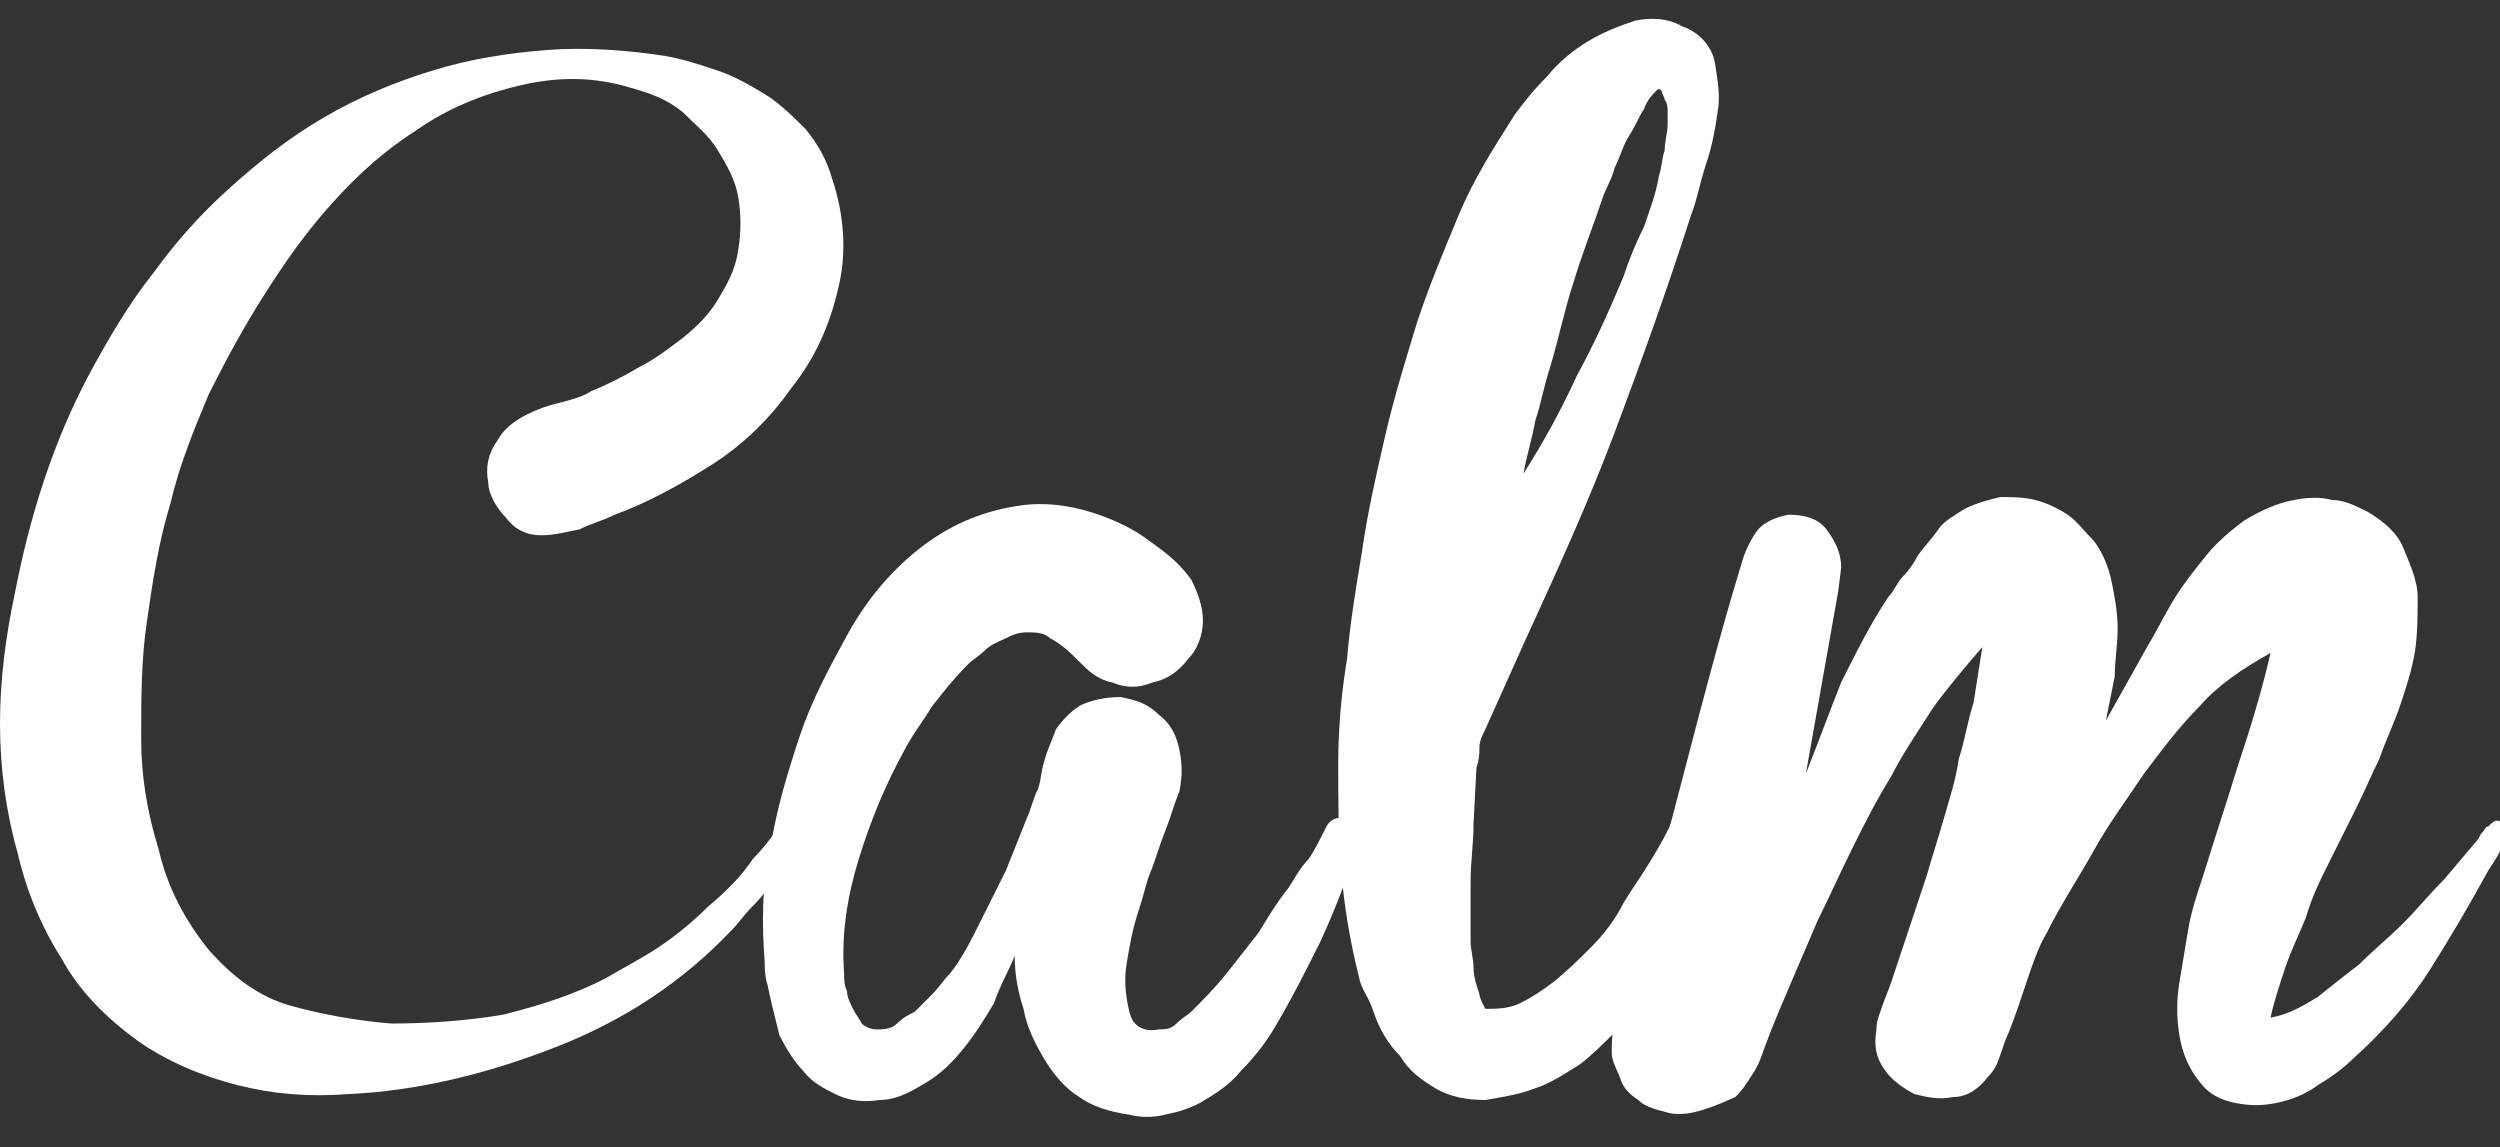 <?xml version="1.0" encoding="utf-8"?>
<!-- Generator: Adobe Illustrator 25.3.1, SVG Export Plug-In . SVG Version: 6.00 Build 0)  -->
<svg version="1.1" id="Layer_1" xmlns="http://www.w3.org/2000/svg" xmlns:xlink="http://www.w3.org/1999/xlink" x="0px" y="0px"
	 viewBox="0 0 85 39" style="enable-background:new 0 0 85 39;" xml:space="preserve">
<rect x="0" y="0" width="85" height="39" fill="#333333" stroke="none"/>
<style type="text/css">
	.st0{fill:#FFFFFF;}
</style>
<g>
	<path class="st0" d="M0.6,29C0.2,27.6,0,26.1,0,24.6c0-1.5,0.2-3,0.5-4.4C1,17.6,1.8,15,3.1,12.6c0.6-1.1,1.3-2.3,2.1-3.3
		c0.8-1.1,1.6-2,2.6-2.9c1-0.9,2-1.7,3.2-2.4c1.2-0.7,2.4-1.2,3.7-1.6s2.6-0.6,3.9-0.7s2.7,0,4,0.2c0.6,0.1,1.2,0.3,1.8,0.5
		C25,2.6,25.5,2.9,26,3.2s1,0.8,1.4,1.2c0.4,0.5,0.7,1,0.9,1.7c0.4,1.2,0.5,2.5,0.2,3.7c-0.3,1.3-0.8,2.4-1.6,3.4
		c-0.7,1-1.6,1.9-2.7,2.6c-1.1,0.7-2.2,1.3-3.3,1.7c-0.4,0.2-0.8,0.3-1.2,0.5c-0.5,0.1-0.9,0.2-1.3,0.2c-0.5,0-0.9-0.2-1.2-0.6
		c-0.3-0.3-0.6-0.8-0.6-1.2c-0.1-0.5,0-1,0.3-1.4c0.2-0.4,0.6-0.7,1-0.9c0.4-0.2,0.7-0.3,1.1-0.4c0.4-0.1,0.8-0.2,1.1-0.4
		c0.5-0.2,1.1-0.5,1.6-0.8c0.6-0.3,1.1-0.7,1.5-1c0.5-0.4,0.9-0.8,1.2-1.3c0.3-0.5,0.6-1,0.7-1.7c0.1-0.6,0.1-1.2,0-1.8
		c-0.1-0.6-0.4-1.1-0.7-1.6s-0.8-0.9-1.2-1.3c-0.5-0.4-1-0.6-1.7-0.8c-1.3-0.4-2.5-0.4-3.8-0.1c-1.3,0.3-2.5,0.8-3.5,1.5
		c-1.1,0.7-2,1.5-2.9,2.5c-0.9,1-1.6,2-2.3,3.1c-0.7,1.1-1.3,2.2-1.9,3.4c-0.5,1.2-1,2.4-1.3,3.7c-0.4,1.3-0.6,2.6-0.8,4
		c-0.2,1.3-0.2,2.7-0.2,4c0,1.3,0.2,2.5,0.6,3.8c0.3,1.3,0.9,2.4,1.7,3.4c0.8,0.9,1.7,1.6,2.8,1.9s2.2,0.5,3.4,0.6
		c1.3,0,2.6-0.1,3.8-0.3c1.2-0.3,2.5-0.7,3.6-1.3c0.5-0.3,1.1-0.6,1.7-1c0.6-0.4,1.2-0.9,1.7-1.4c0.6-0.5,1.1-1,1.5-1.6
		c0.5-0.5,0.9-1.1,1.2-1.6c0.1-0.2,0.2-0.3,0.4-0.5c0.2-0.2,0.4-0.1,0.6,0c0.2,0.1,0.2,0.3,0.2,0.4c0,0.2-0.1,0.3-0.2,0.5
		c-0.2,0.2-0.4,0.5-0.6,0.9s-0.5,0.6-0.8,1c-0.3,0.3-0.5,0.6-0.8,0.9c-0.3,0.3-0.5,0.6-0.7,0.8c-1.7,1.8-3.7,3.1-6,4
		c-2.3,0.9-4.7,1.5-7.1,1.6c-1.3,0.1-2.5,0-3.7-0.3c-1.2-0.3-2.4-0.8-3.4-1.5c-1.1-0.8-2-1.7-2.6-2.8C1.4,31.5,0.9,30.3,0.6,29z"/>
	<path class="st0" d="M26.1,33.5C26,33.2,26,32.9,26,32.7c-0.1-1.3-0.1-2.6,0.2-3.9c0.2-1.3,0.6-2.6,1-3.8c0.4-1.2,1-2.3,1.6-3.4
		c0.6-1.1,1.4-2.1,2.4-2.9c1-0.8,2.1-1.3,3.4-1.5c1.2-0.2,2.5,0.1,3.7,0.7c0.4,0.2,0.8,0.5,1.2,0.8c0.4,0.3,0.7,0.6,1,1
		c0.2,0.4,0.4,0.9,0.4,1.4c0,0.5-0.2,1-0.5,1.3c-0.3,0.4-0.7,0.7-1.2,0.8c-0.5,0.2-0.9,0.2-1.4,0c-0.5-0.1-0.8-0.4-1.1-0.7
		s-0.6-0.6-1-0.8c-0.2-0.2-0.5-0.2-0.8-0.2c-0.3,0-0.5,0.1-0.7,0.2c-0.2,0.1-0.5,0.2-0.7,0.4c-0.2,0.2-0.4,0.3-0.6,0.5
		c-0.5,0.5-0.8,0.9-1.2,1.4c-0.3,0.5-0.7,1-1,1.6c-0.6,1.1-1.1,2.3-1.5,3.6c-0.4,1.3-0.6,2.6-0.5,3.9c0,0.2,0,0.4,0.1,0.6
		c0,0.2,0.1,0.4,0.2,0.6c0.1,0.2,0.2,0.3,0.3,0.5c0.1,0.1,0.3,0.2,0.5,0.2c0.2,0,0.5,0,0.7-0.2c0.2-0.2,0.4-0.3,0.6-0.4
		c0.2-0.2,0.4-0.4,0.6-0.6c0.2-0.2,0.4-0.5,0.6-0.7c0.4-0.5,0.7-1.1,1-1.7c0.3-0.6,0.6-1.2,0.9-1.8l0.8-2c0.1-0.3,0.2-0.6,0.3-0.8
		c0.1-0.3,0.1-0.6,0.2-0.9c0.1-0.4,0.3-0.8,0.4-1.1c0.2-0.3,0.5-0.6,0.8-0.8c0.4-0.2,0.9-0.3,1.4-0.3c0.5,0.1,0.9,0.2,1.3,0.6
		c0.4,0.3,0.6,0.7,0.7,1.2c0.1,0.5,0.1,0.9,0,1.4c-0.2,0.5-0.3,0.9-0.5,1.4c-0.2,0.5-0.3,0.9-0.5,1.4c-0.1,0.2-0.2,0.7-0.4,1.3
		c-0.2,0.6-0.3,1.2-0.4,1.8c-0.1,0.6,0,1.2,0.1,1.6c0.1,0.5,0.5,0.7,1,0.6h0c0.2,0,0.4,0,0.6-0.2c0.2-0.2,0.4-0.3,0.5-0.4
		c0.4-0.4,0.8-0.8,1.2-1.3c0.4-0.5,0.7-0.9,1.1-1.4c0.3-0.5,0.6-1,1-1.5c0.2-0.3,0.4-0.7,0.7-1c0.2-0.3,0.4-0.7,0.6-1.1
		c0.1-0.2,0.3-0.3,0.5-0.3c0.2,0,0.4,0,0.5,0.2c0.1,0.1,0.2,0.2,0.1,0.4c0,0.1-0.1,0.3-0.1,0.4c-0.3,1.1-0.7,2.1-1.2,3.2
		c-0.5,1-1,2-1.6,3c-0.3,0.5-0.7,1-1.1,1.4c-0.4,0.5-0.9,0.8-1.4,1.1c-0.4,0.2-0.7,0.3-1.2,0.4c-0.4,0.1-0.8,0.1-1.2,0
		c-0.7-0.1-1.3-0.3-1.7-0.6c-0.5-0.3-0.9-0.8-1.2-1.3c-0.3-0.5-0.6-1.1-0.7-1.7c-0.2-0.6-0.3-1.2-0.3-1.8c-0.2,0.5-0.5,1-0.7,1.6
		c-0.3,0.5-0.6,1-1,1.5c-0.4,0.5-0.8,0.9-1.3,1.2c-0.5,0.3-1,0.6-1.6,0.6c-0.6,0.1-1.1,0-1.5-0.2c-0.4-0.2-0.8-0.4-1.1-0.8
		c-0.3-0.3-0.6-0.8-0.8-1.2C26.3,34.4,26.2,34,26.1,33.5z"/>
	<path class="st0" d="M46.2,33.2c-0.3-1.2-0.5-2.4-0.6-3.6c-0.1-1.2-0.1-2.4-0.1-3.6c0-1.2,0.1-2.4,0.3-3.6c0.1-1.2,0.3-2.4,0.5-3.6
		c0.2-1.4,0.5-2.7,0.8-4s0.7-2.6,1.1-3.9c0.4-1.2,0.9-2.4,1.4-3.6s1.2-2.3,1.9-3.4c0.3-0.4,0.6-0.8,1.1-1.3C53,2.1,53.5,1.7,54,1.4
		s1-0.5,1.6-0.7c0.5-0.1,1.1-0.1,1.6,0.2c0.6,0.2,1,0.7,1.1,1.2c0.1,0.6,0.2,1.2,0.1,1.7C58.3,4.5,58.2,5,58,5.6
		c-0.2,0.6-0.3,1.2-0.5,1.7c-0.8,2.5-1.7,5-2.6,7.4c-0.9,2.4-2,4.8-3.1,7.2l-1.3,2.9c-0.1,0.2-0.2,0.4-0.2,0.6c0,0.2,0,0.4-0.1,0.7
		L50.1,28c0,0.7-0.1,1.3-0.1,2c0,0.7,0,1.3,0,2c0,0.3,0.1,0.6,0.1,0.9c0,0.3,0.1,0.6,0.2,0.9c0,0,0,0.1,0.1,0.3
		c0.1,0.2,0.1,0.2,0.1,0.2c0.4,0,0.8,0,1.2-0.2c0.4-0.2,0.7-0.4,1.1-0.7c0.5-0.4,0.9-0.8,1.3-1.2c0.4-0.4,0.8-0.9,1.1-1.5
		c0.3-0.5,0.6-0.9,0.9-1.4c0.3-0.5,0.6-1,0.8-1.5c0-0.1,0.1-0.2,0.2-0.4c0.1-0.1,0.2-0.2,0.3-0.3c0.2-0.1,0.4-0.1,0.6-0.1
		c0.2,0.1,0.4,0.2,0.5,0.4c0.1,0.2,0.1,0.4,0,0.6c-0.1,0.2-0.1,0.4-0.2,0.6c-0.2,0.6-0.4,1.2-0.6,1.7c-0.2,0.6-0.5,1.2-0.8,1.8
		c-0.3,0.6-0.6,1.2-1,1.7c-0.3,0.5-0.7,0.9-1,1.3c-0.4,0.4-0.8,0.8-1.2,1.1c-0.5,0.3-0.9,0.6-1.5,0.8c-0.5,0.2-1.1,0.3-1.7,0.4
		c-0.6,0-1.2-0.1-1.7-0.4c-0.5-0.3-0.9-0.6-1.2-1.1c-0.4-0.4-0.7-0.9-0.9-1.5S46.3,33.7,46.2,33.2z M52.7,12.5
		c-0.2,0.6-0.3,1.2-0.5,1.8c-0.1,0.6-0.3,1.2-0.4,1.8c0.7-1.1,1.3-2.2,1.8-3.3c0.6-1.1,1.1-2.2,1.6-3.4c0.2-0.6,0.4-1.1,0.7-1.7
		c0.2-0.6,0.4-1.1,0.5-1.7c0.1-0.3,0.1-0.6,0.2-0.9c0-0.3,0.1-0.6,0.1-0.9c0-0.1,0-0.2,0-0.4c0-0.1,0-0.3-0.1-0.4
		c0-0.1-0.1-0.2-0.1-0.3c-0.1-0.1-0.1-0.1-0.2,0c-0.1,0.1-0.3,0.3-0.4,0.6c-0.2,0.3-0.3,0.6-0.5,0.9c-0.2,0.3-0.3,0.7-0.5,1.1
		c-0.1,0.4-0.3,0.7-0.4,1c-0.3,0.9-0.7,1.9-1,2.9C53.2,10.5,53,11.5,52.7,12.5z"/>
	<path class="st0" d="M56.6,37.8c-0.4-0.1-0.7-0.2-0.9-0.4c-0.3-0.2-0.5-0.4-0.6-0.7s-0.3-0.6-0.3-0.9c0-0.3,0-0.7,0.1-1
		c0.1-0.3,0.2-0.6,0.3-0.9c0.1-0.3,0.2-0.6,0.2-0.9c0.7-2.3,1.3-4.6,1.9-6.9c0.6-2.3,1.2-4.6,1.9-6.9c0.1-0.4,0.3-0.8,0.5-1.1
		c0.2-0.3,0.6-0.5,1.1-0.6c0.5,0,1,0.1,1.3,0.5c0.3,0.4,0.5,0.8,0.5,1.3l-0.1,0.8l-1.1,6.2c0.4-1,0.8-2.1,1.2-3.1c0.5-1,1-2,1.6-2.9
		c0.2-0.2,0.3-0.5,0.5-0.7c0.2-0.2,0.4-0.5,0.5-0.7c0.2-0.3,0.5-0.6,0.7-0.9c0.2-0.3,0.6-0.5,0.9-0.7c0.4-0.2,0.8-0.3,1.2-0.4
		c0.4,0,0.8,0,1.2,0.1c0.4,0.1,0.8,0.3,1.1,0.5c0.3,0.2,0.6,0.6,0.9,0.9c0.3,0.4,0.5,0.9,0.6,1.4c0.1,0.5,0.2,1,0.2,1.6
		c0,0.5-0.1,1.1-0.1,1.6c-0.1,0.5-0.2,1-0.3,1.5l1.4-2.5c0.3-0.5,0.6-1.1,0.9-1.6c0.3-0.5,0.7-1,1.1-1.5c0.4-0.5,0.9-0.9,1.3-1.2
		c0.5-0.3,1.1-0.6,1.7-0.7c0.5-0.1,0.9-0.1,1.3,0c0.4,0,0.8,0.2,1.2,0.4c0.5,0.3,1,0.7,1.2,1.2s0.5,1.1,0.5,1.7c0,0.6,0,1.3-0.1,1.9
		c-0.1,0.6-0.3,1.2-0.5,1.8c-0.2,0.6-0.5,1.2-0.7,1.8c-0.3,0.6-0.5,1.1-0.8,1.7c-0.3,0.6-0.6,1.2-0.9,1.8c-0.3,0.6-0.6,1.2-0.8,1.9
		c-0.2,0.5-0.5,1.1-0.7,1.7c-0.2,0.6-0.4,1.2-0.5,1.7c0.6-0.1,1.1-0.4,1.6-0.7c0.5-0.4,1-0.8,1.4-1.1c0.5-0.5,1-0.9,1.5-1.4
		c0.5-0.5,0.9-1,1.4-1.5l1.1-1.3c0.1-0.1,0.1-0.2,0.2-0.3s0.1-0.2,0.2-0.2c0.1-0.1,0.2-0.2,0.3-0.2c0.1,0,0.2,0.1,0.3,0.2
		c0.1,0.1,0.1,0.2,0,0.3c0,0.1-0.1,0.2-0.1,0.3c-0.1,0.3-0.3,0.6-0.5,0.9c-0.6,1.1-1.3,2.3-2,3.4c-0.7,1.1-1.6,2.1-2.6,3
		c-0.3,0.3-0.7,0.6-1.2,0.9c-0.4,0.3-0.9,0.5-1.4,0.6c-0.5,0.1-0.9,0.1-1.4,0c-0.5-0.1-0.9-0.3-1.2-0.7c-0.4-0.5-0.6-1-0.7-1.6
		c-0.1-0.6-0.1-1.2,0-1.8c0.1-0.6,0.2-1.2,0.3-1.8c0.1-0.6,0.3-1.2,0.5-1.8c0.4-1.3,0.8-2.5,1.2-3.8c0.4-1.2,0.8-2.5,1.1-3.8
		c-0.9,0.5-1.8,1.1-2.4,1.8c-0.7,0.7-1.3,1.5-1.9,2.3c-0.6,0.9-1.2,1.7-1.7,2.6c-0.5,0.9-1.1,1.8-1.6,2.8c-0.3,0.5-0.5,1.1-0.7,1.7
		c-0.2,0.6-0.4,1.2-0.6,1.7c-0.1,0.2-0.2,0.5-0.3,0.8c-0.1,0.3-0.2,0.5-0.4,0.7c-0.3,0.4-0.7,0.7-1.2,0.7c-0.5,0.1-0.9,0-1.3-0.1
		c-0.4-0.2-0.8-0.5-1-0.8c-0.3-0.4-0.4-0.8-0.3-1.4c0-0.3,0.1-0.5,0.2-0.8c0.1-0.3,0.2-0.5,0.3-0.8l1.2-3.6c0.2-0.7,0.4-1.3,0.6-2
		c0.2-0.7,0.4-1.3,0.5-2c0.2-0.6,0.3-1.3,0.5-1.9c0.1-0.6,0.2-1.3,0.3-1.9c-0.6,0.7-1.2,1.4-1.7,2.1c-0.5,0.8-1,1.5-1.4,2.3
		c-0.5,0.8-0.9,1.6-1.3,2.4c-0.4,0.8-0.8,1.7-1.2,2.5c-0.3,0.7-0.6,1.4-0.9,2.1c-0.3,0.7-0.6,1.4-0.9,2.2c-0.1,0.3-0.2,0.6-0.4,0.9
		s-0.3,0.5-0.6,0.8C57.9,37.8,57.2,38,56.6,37.8z M76.5,34.6C76.6,34.6,76.6,34.6,76.5,34.6c0.1,0,0.1,0,0.1,0L76.5,34.6
		C76.6,34.6,76.6,34.6,76.5,34.6z"/>
</g>
</svg>
